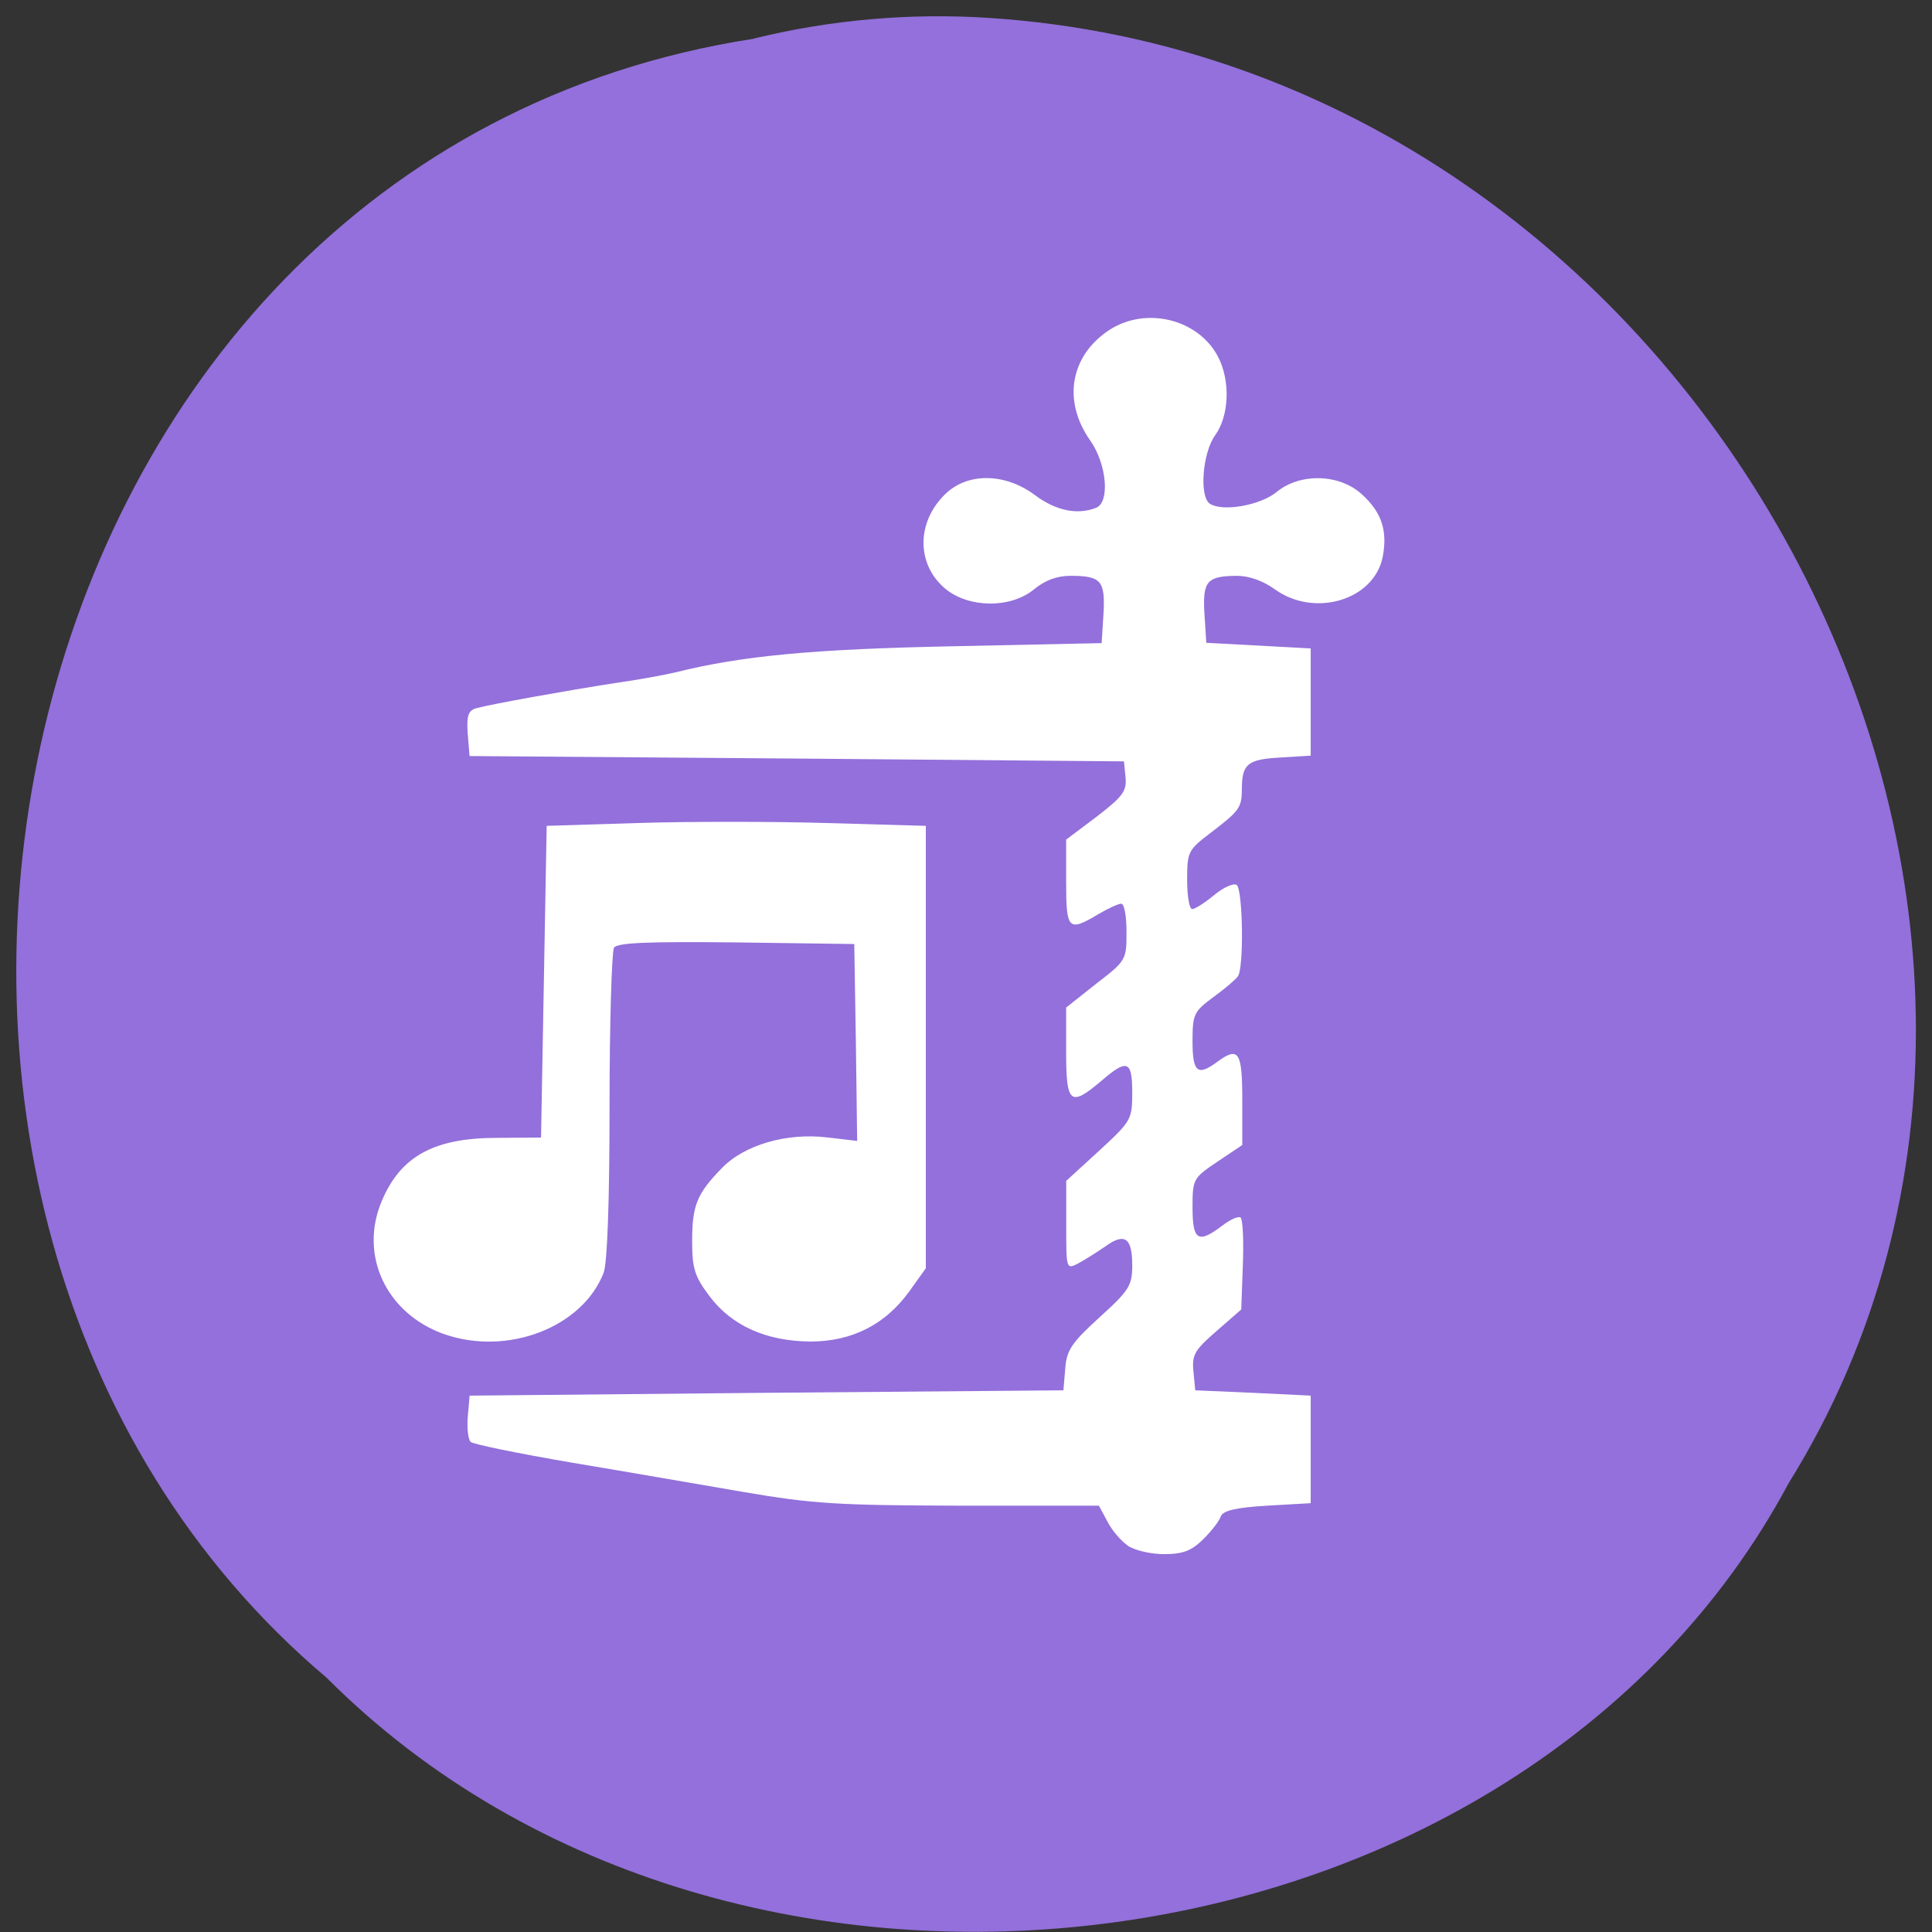 <svg xmlns="http://www.w3.org/2000/svg" viewBox="0 0 24 24"><rect x="0" y="0" width="24" height="24" fill="#333333" stroke="none"/><path d="m 9.371 0.48 c -9.59 1.473 -12.156 14.582 -5.312 20.363 c 5.086 5.094 14.82 3.828 18.16 -2.418 c 4.465 -7.18 -1.055 -17.633 -9.941 -18.203 c -0.973 -0.063 -1.957 0.023 -2.902 0.254" fill="#9370db"/><path d="m 14.01 19.2 c -0.082 -0.055 -0.199 -0.191 -0.254 -0.301 l -0.105 -0.195 h -1.723 c -1.523 -0.004 -1.832 -0.023 -2.68 -0.168 c -0.527 -0.09 -1.492 -0.258 -2.148 -0.367 c -0.656 -0.113 -1.223 -0.227 -1.254 -0.258 c -0.031 -0.031 -0.047 -0.176 -0.035 -0.316 l 0.023 -0.258 l 3.688 -0.035 l 3.688 -0.031 l 0.023 -0.27 c 0.016 -0.227 0.078 -0.32 0.426 -0.637 c 0.371 -0.336 0.406 -0.395 0.406 -0.648 c 0 -0.34 -0.094 -0.406 -0.332 -0.234 c -0.102 0.07 -0.25 0.164 -0.336 0.211 c -0.152 0.078 -0.152 0.078 -0.152 -0.473 v -0.551 l 0.41 -0.375 c 0.398 -0.367 0.41 -0.387 0.41 -0.723 c 0 -0.398 -0.063 -0.422 -0.387 -0.141 c -0.383 0.324 -0.434 0.281 -0.434 -0.359 v -0.555 l 0.375 -0.297 c 0.371 -0.285 0.375 -0.297 0.375 -0.641 c 0 -0.195 -0.027 -0.352 -0.066 -0.352 c -0.035 0 -0.164 0.059 -0.289 0.133 c -0.367 0.219 -0.395 0.191 -0.395 -0.398 v -0.531 l 0.379 -0.285 c 0.324 -0.25 0.375 -0.316 0.359 -0.488 l -0.02 -0.199 l -4.066 -0.035 l -4.063 -0.031 l -0.023 -0.281 c -0.016 -0.219 0.008 -0.285 0.105 -0.313 c 0.184 -0.051 1.145 -0.223 1.727 -0.313 c 0.281 -0.039 0.621 -0.102 0.75 -0.133 c 0.828 -0.207 1.719 -0.289 3.449 -0.324 l 1.844 -0.039 l 0.023 -0.363 c 0.023 -0.41 -0.027 -0.473 -0.41 -0.473 c -0.168 0 -0.316 0.055 -0.453 0.168 c -0.289 0.238 -0.805 0.234 -1.098 -0.004 c -0.363 -0.301 -0.367 -0.824 -0.008 -1.176 c 0.277 -0.273 0.746 -0.27 1.121 0.012 c 0.258 0.191 0.52 0.246 0.754 0.156 c 0.176 -0.066 0.137 -0.539 -0.07 -0.836 c -0.348 -0.492 -0.25 -1.055 0.238 -1.375 c 0.453 -0.293 1.102 -0.137 1.348 0.332 c 0.156 0.297 0.141 0.734 -0.035 0.977 c -0.16 0.223 -0.199 0.77 -0.063 0.852 c 0.164 0.102 0.629 0.016 0.828 -0.148 c 0.289 -0.238 0.781 -0.227 1.059 0.031 c 0.242 0.219 0.32 0.449 0.258 0.773 c -0.105 0.539 -0.844 0.762 -1.34 0.406 c -0.145 -0.105 -0.32 -0.168 -0.473 -0.168 c -0.371 0.004 -0.426 0.063 -0.402 0.473 l 0.023 0.359 l 1.297 0.07 v 1.332 l -0.375 0.023 c -0.406 0.023 -0.477 0.078 -0.48 0.379 c 0 0.246 -0.027 0.281 -0.391 0.559 c -0.277 0.211 -0.289 0.234 -0.289 0.582 c 0 0.199 0.027 0.363 0.063 0.363 c 0.035 0 0.156 -0.078 0.27 -0.172 c 0.117 -0.098 0.242 -0.152 0.281 -0.129 c 0.078 0.047 0.094 1.031 0.016 1.137 c -0.027 0.039 -0.164 0.156 -0.305 0.258 c -0.242 0.18 -0.258 0.211 -0.258 0.551 c 0 0.383 0.063 0.434 0.305 0.254 c 0.266 -0.195 0.313 -0.133 0.313 0.469 v 0.563 l -0.309 0.207 c -0.301 0.203 -0.309 0.215 -0.309 0.57 c 0 0.41 0.07 0.453 0.371 0.223 c 0.102 -0.078 0.203 -0.121 0.227 -0.098 c 0.027 0.027 0.039 0.293 0.027 0.594 l -0.02 0.547 l -0.309 0.27 c -0.27 0.234 -0.305 0.293 -0.285 0.5 l 0.023 0.234 l 0.715 0.031 l 0.719 0.035 v 1.336 l -0.539 0.031 c -0.398 0.023 -0.551 0.063 -0.578 0.133 c -0.016 0.055 -0.117 0.184 -0.219 0.285 c -0.148 0.145 -0.254 0.184 -0.488 0.184 c -0.164 0 -0.363 -0.047 -0.449 -0.105 m -8.484 -2.625 c -0.727 -0.254 -1.07 -0.984 -0.781 -1.66 c 0.234 -0.555 0.652 -0.781 1.43 -0.781 l 0.547 -0.004 l 0.035 -1.938 l 0.035 -1.934 l 1.125 -0.035 c 0.621 -0.02 1.68 -0.02 2.355 0 l 1.23 0.035 v 5.496 l -0.207 0.289 c -0.297 0.41 -0.711 0.621 -1.227 0.621 c -0.551 -0.004 -0.984 -0.199 -1.258 -0.57 c -0.18 -0.238 -0.211 -0.344 -0.211 -0.676 c 0 -0.445 0.059 -0.59 0.367 -0.906 c 0.281 -0.293 0.813 -0.445 1.316 -0.383 l 0.367 0.043 l -0.016 -1.223 l -0.02 -1.223 l -1.465 -0.02 c -1.125 -0.012 -1.477 0.004 -1.52 0.066 c -0.027 0.047 -0.055 0.934 -0.055 1.969 c 0 1.164 -0.027 1.953 -0.074 2.07 c -0.262 0.676 -1.191 1.035 -1.977 0.762" fill="#fff"/></svg>